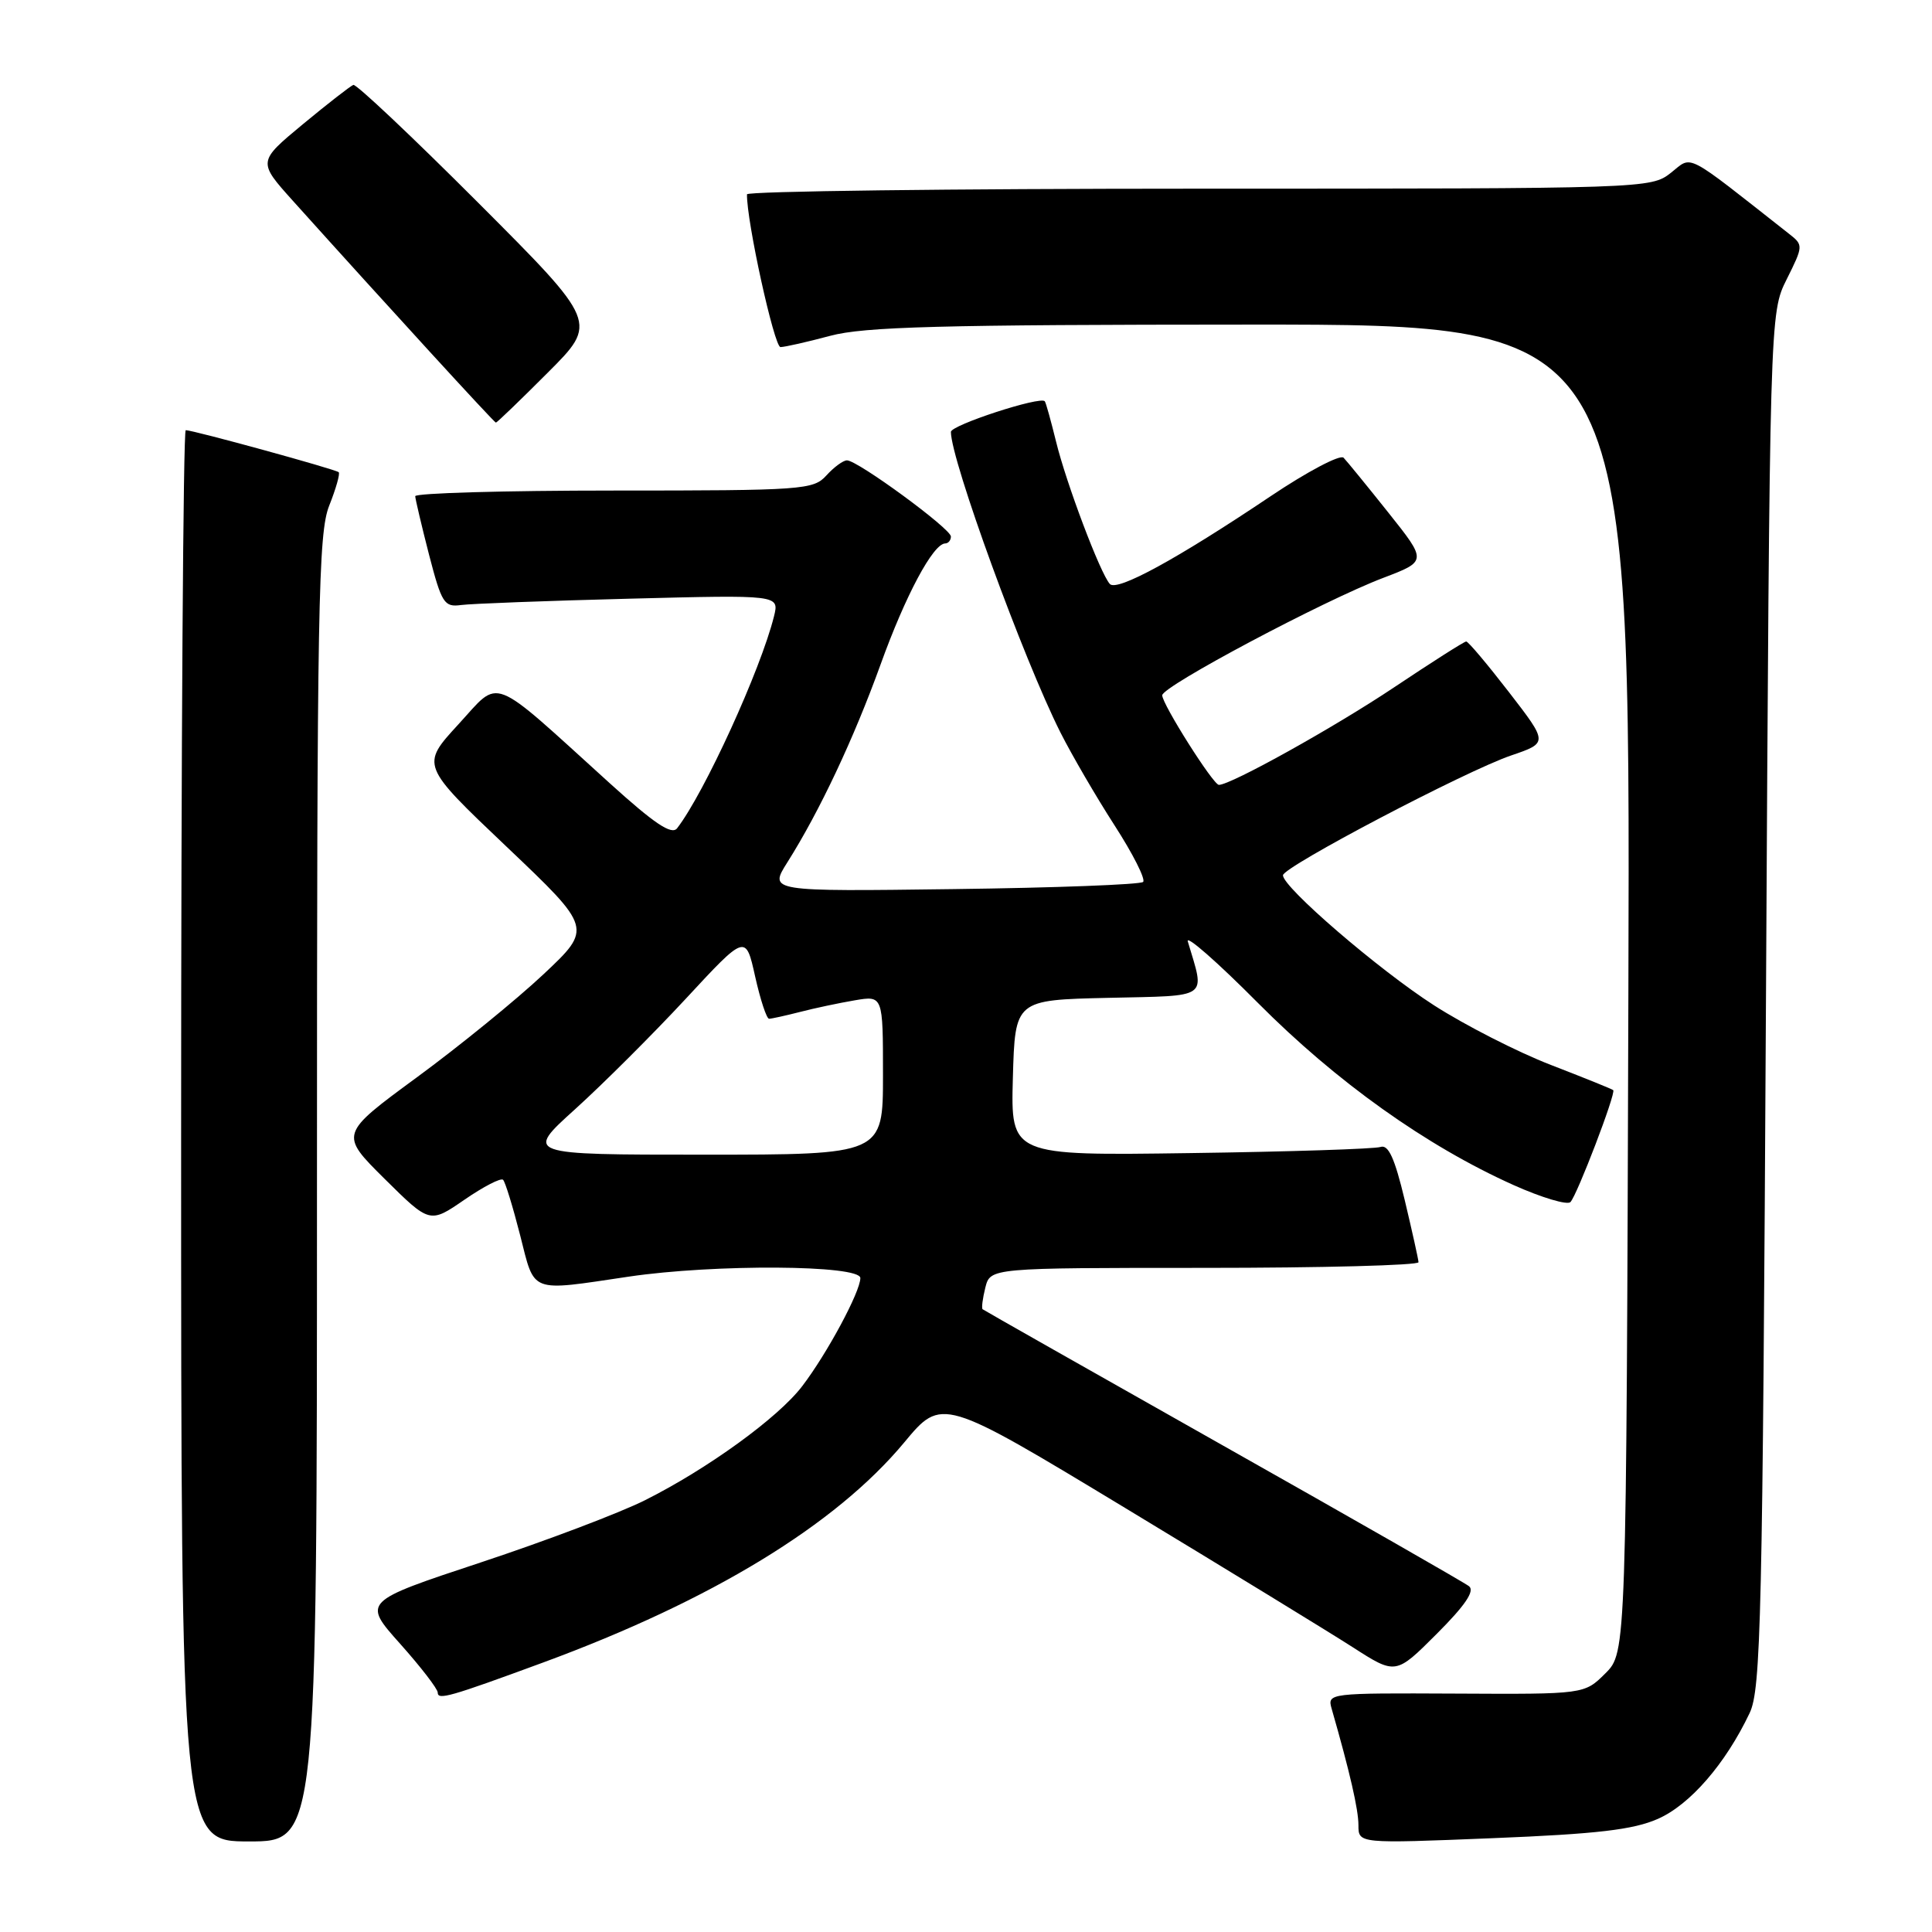 <?xml version="1.0" encoding="UTF-8" standalone="no"?>
<!DOCTYPE svg PUBLIC "-//W3C//DTD SVG 1.1//EN" "http://www.w3.org/Graphics/SVG/1.1/DTD/svg11.dtd" >
<svg xmlns="http://www.w3.org/2000/svg" xmlns:xlink="http://www.w3.org/1999/xlink" version="1.1" viewBox="0 0 256 256">
 <g >
 <path fill="currentColor"
d=" M 42.00 157.52 C 42.00 80.02 42.17 70.62 43.63 66.98 C 44.52 64.74 45.08 62.76 44.88 62.57 C 44.46 62.18 25.60 57.00 24.61 57.00 C 24.28 57.00 24.00 99.07 24.00 150.50 C 24.00 244.00 24.00 244.00 33.00 244.00 C 42.00 244.00 42.00 244.00 42.00 157.52 Z  M 219.68 241.01 C 223.93 239.14 228.63 233.73 231.83 227.00 C 233.34 223.84 233.55 214.72 234.00 132.50 C 234.50 41.50 234.50 41.50 236.75 37.00 C 238.95 32.59 238.96 32.47 237.08 31.00 C 222.99 19.92 224.32 20.60 221.40 22.90 C 218.76 24.98 218.14 25.00 158.87 25.00 C 125.94 25.00 98.99 25.34 98.98 25.75 C 98.91 29.24 102.59 46.00 103.42 45.99 C 104.02 45.98 106.97 45.31 110.00 44.50 C 114.50 43.29 124.62 43.02 165.77 43.01 C 216.03 43.00 216.03 43.00 215.77 130.98 C 215.50 218.96 215.50 218.96 212.72 221.73 C 209.94 224.50 209.94 224.50 192.90 224.41 C 176.07 224.33 175.86 224.35 176.45 226.41 C 178.87 234.84 180.00 239.76 180.00 241.85 C 180.00 244.29 180.00 244.29 197.75 243.57 C 211.64 243.01 216.41 242.45 219.68 241.01 Z  M 72.00 220.28 C 94.29 212.07 110.71 202.07 119.80 191.15 C 124.80 185.13 124.80 185.13 149.15 199.85 C 162.54 207.95 176.07 216.23 179.22 218.25 C 184.94 221.93 184.94 221.93 190.37 216.50 C 194.14 212.73 195.45 210.80 194.65 210.18 C 194.02 209.69 179.32 201.28 162.00 191.51 C 144.68 181.73 130.37 173.62 130.20 173.48 C 130.04 173.35 130.20 172.06 130.56 170.62 C 131.22 168.00 131.22 168.00 159.61 168.00 C 175.22 168.00 187.98 167.66 187.96 167.25 C 187.94 166.84 187.11 163.12 186.13 159.00 C 184.80 153.45 183.97 151.62 182.92 151.98 C 182.14 152.24 170.80 152.61 157.71 152.79 C 133.93 153.13 133.93 153.13 134.21 142.82 C 134.50 132.50 134.50 132.50 146.85 132.22 C 160.46 131.91 159.68 132.46 157.39 124.75 C 157.10 123.79 161.28 127.45 166.68 132.89 C 177.08 143.35 188.97 151.83 200.56 157.03 C 204.29 158.70 207.68 159.71 208.09 159.28 C 208.97 158.38 214.16 144.81 213.76 144.45 C 213.62 144.31 209.90 142.81 205.50 141.11 C 201.10 139.41 194.12 135.85 190.00 133.20 C 182.66 128.48 170.00 117.58 170.00 115.98 C 170.00 114.87 194.24 102.14 200.24 100.10 C 205.13 98.43 205.13 98.43 199.95 91.72 C 197.09 88.02 194.55 85.00 194.28 85.00 C 194.02 85.00 189.72 87.74 184.72 91.08 C 176.81 96.37 163.10 104.00 161.51 104.00 C 160.76 104.00 154.00 93.31 154.00 92.13 C 154.00 90.94 175.40 79.57 183.29 76.57 C 189.09 74.36 189.09 74.36 183.97 67.93 C 181.15 64.39 178.48 61.12 178.03 60.65 C 177.58 60.19 173.22 62.49 168.35 65.76 C 155.96 74.08 148.01 78.42 147.06 77.38 C 145.80 76.00 141.28 64.04 139.93 58.50 C 139.25 55.75 138.59 53.35 138.44 53.17 C 137.87 52.46 126.00 56.33 126.00 57.23 C 126.00 60.96 135.62 87.34 140.52 97.07 C 142.03 100.06 145.25 105.59 147.68 109.36 C 150.12 113.14 151.82 116.51 151.47 116.86 C 151.12 117.21 139.82 117.64 126.37 117.81 C 101.89 118.13 101.89 118.13 104.32 114.28 C 108.59 107.52 113.13 97.88 116.68 88.05 C 119.97 78.91 123.65 72.02 125.25 72.01 C 125.66 72.00 126.00 71.59 126.00 71.09 C 126.00 70.06 113.64 61.00 112.23 61.00 C 111.72 61.00 110.50 61.90 109.50 63.00 C 107.78 64.90 106.42 65.00 81.35 65.00 C 66.86 65.00 55.01 65.34 55.02 65.75 C 55.04 66.16 55.86 69.65 56.85 73.50 C 58.52 79.93 58.86 80.47 61.08 80.17 C 62.41 79.99 72.45 79.61 83.38 79.33 C 103.26 78.82 103.26 78.82 102.56 81.66 C 100.80 88.73 93.34 105.06 89.72 109.75 C 89.00 110.68 86.72 109.15 80.76 103.75 C 64.65 89.15 66.40 89.83 60.72 96.00 C 55.76 101.40 55.76 101.40 67.13 112.20 C 78.50 123.00 78.50 123.00 72.00 129.11 C 68.42 132.47 60.88 138.61 55.24 142.75 C 44.99 150.28 44.99 150.28 50.97 156.21 C 56.95 162.13 56.95 162.13 61.54 158.97 C 64.07 157.23 66.37 156.04 66.66 156.33 C 66.95 156.61 67.96 159.92 68.92 163.67 C 70.90 171.46 70.03 171.13 83.32 169.16 C 94.65 167.48 114.00 167.60 114.00 169.35 C 114.00 171.16 109.59 179.36 106.30 183.67 C 103.12 187.85 93.76 194.63 85.44 198.80 C 82.10 200.47 72.32 204.18 63.70 207.03 C 48.03 212.22 48.03 212.22 53.02 217.81 C 55.76 220.88 58.00 223.79 58.00 224.27 C 58.00 225.30 59.56 224.86 72.00 220.28 Z  M 72.59 49.37 C 79.22 42.74 79.22 42.74 63.37 26.87 C 54.65 18.14 47.20 11.11 46.82 11.25 C 46.44 11.39 43.43 13.73 40.13 16.46 C 34.15 21.42 34.15 21.42 38.82 26.62 C 51.53 40.75 65.49 56.00 65.71 56.00 C 65.85 56.00 68.95 53.02 72.59 49.37 Z  M 76.22 146.96 C 79.89 143.64 86.48 137.07 90.86 132.35 C 98.81 123.77 98.81 123.77 100.06 129.39 C 100.75 132.47 101.58 135.00 101.91 134.99 C 102.23 134.99 104.08 134.58 106.00 134.09 C 107.92 133.59 111.19 132.90 113.25 132.55 C 117.00 131.91 117.00 131.91 117.00 142.45 C 117.00 153.00 117.00 153.00 93.26 153.00 C 69.53 153.00 69.53 153.00 76.22 146.96 Z "/>
</g>
</svg>